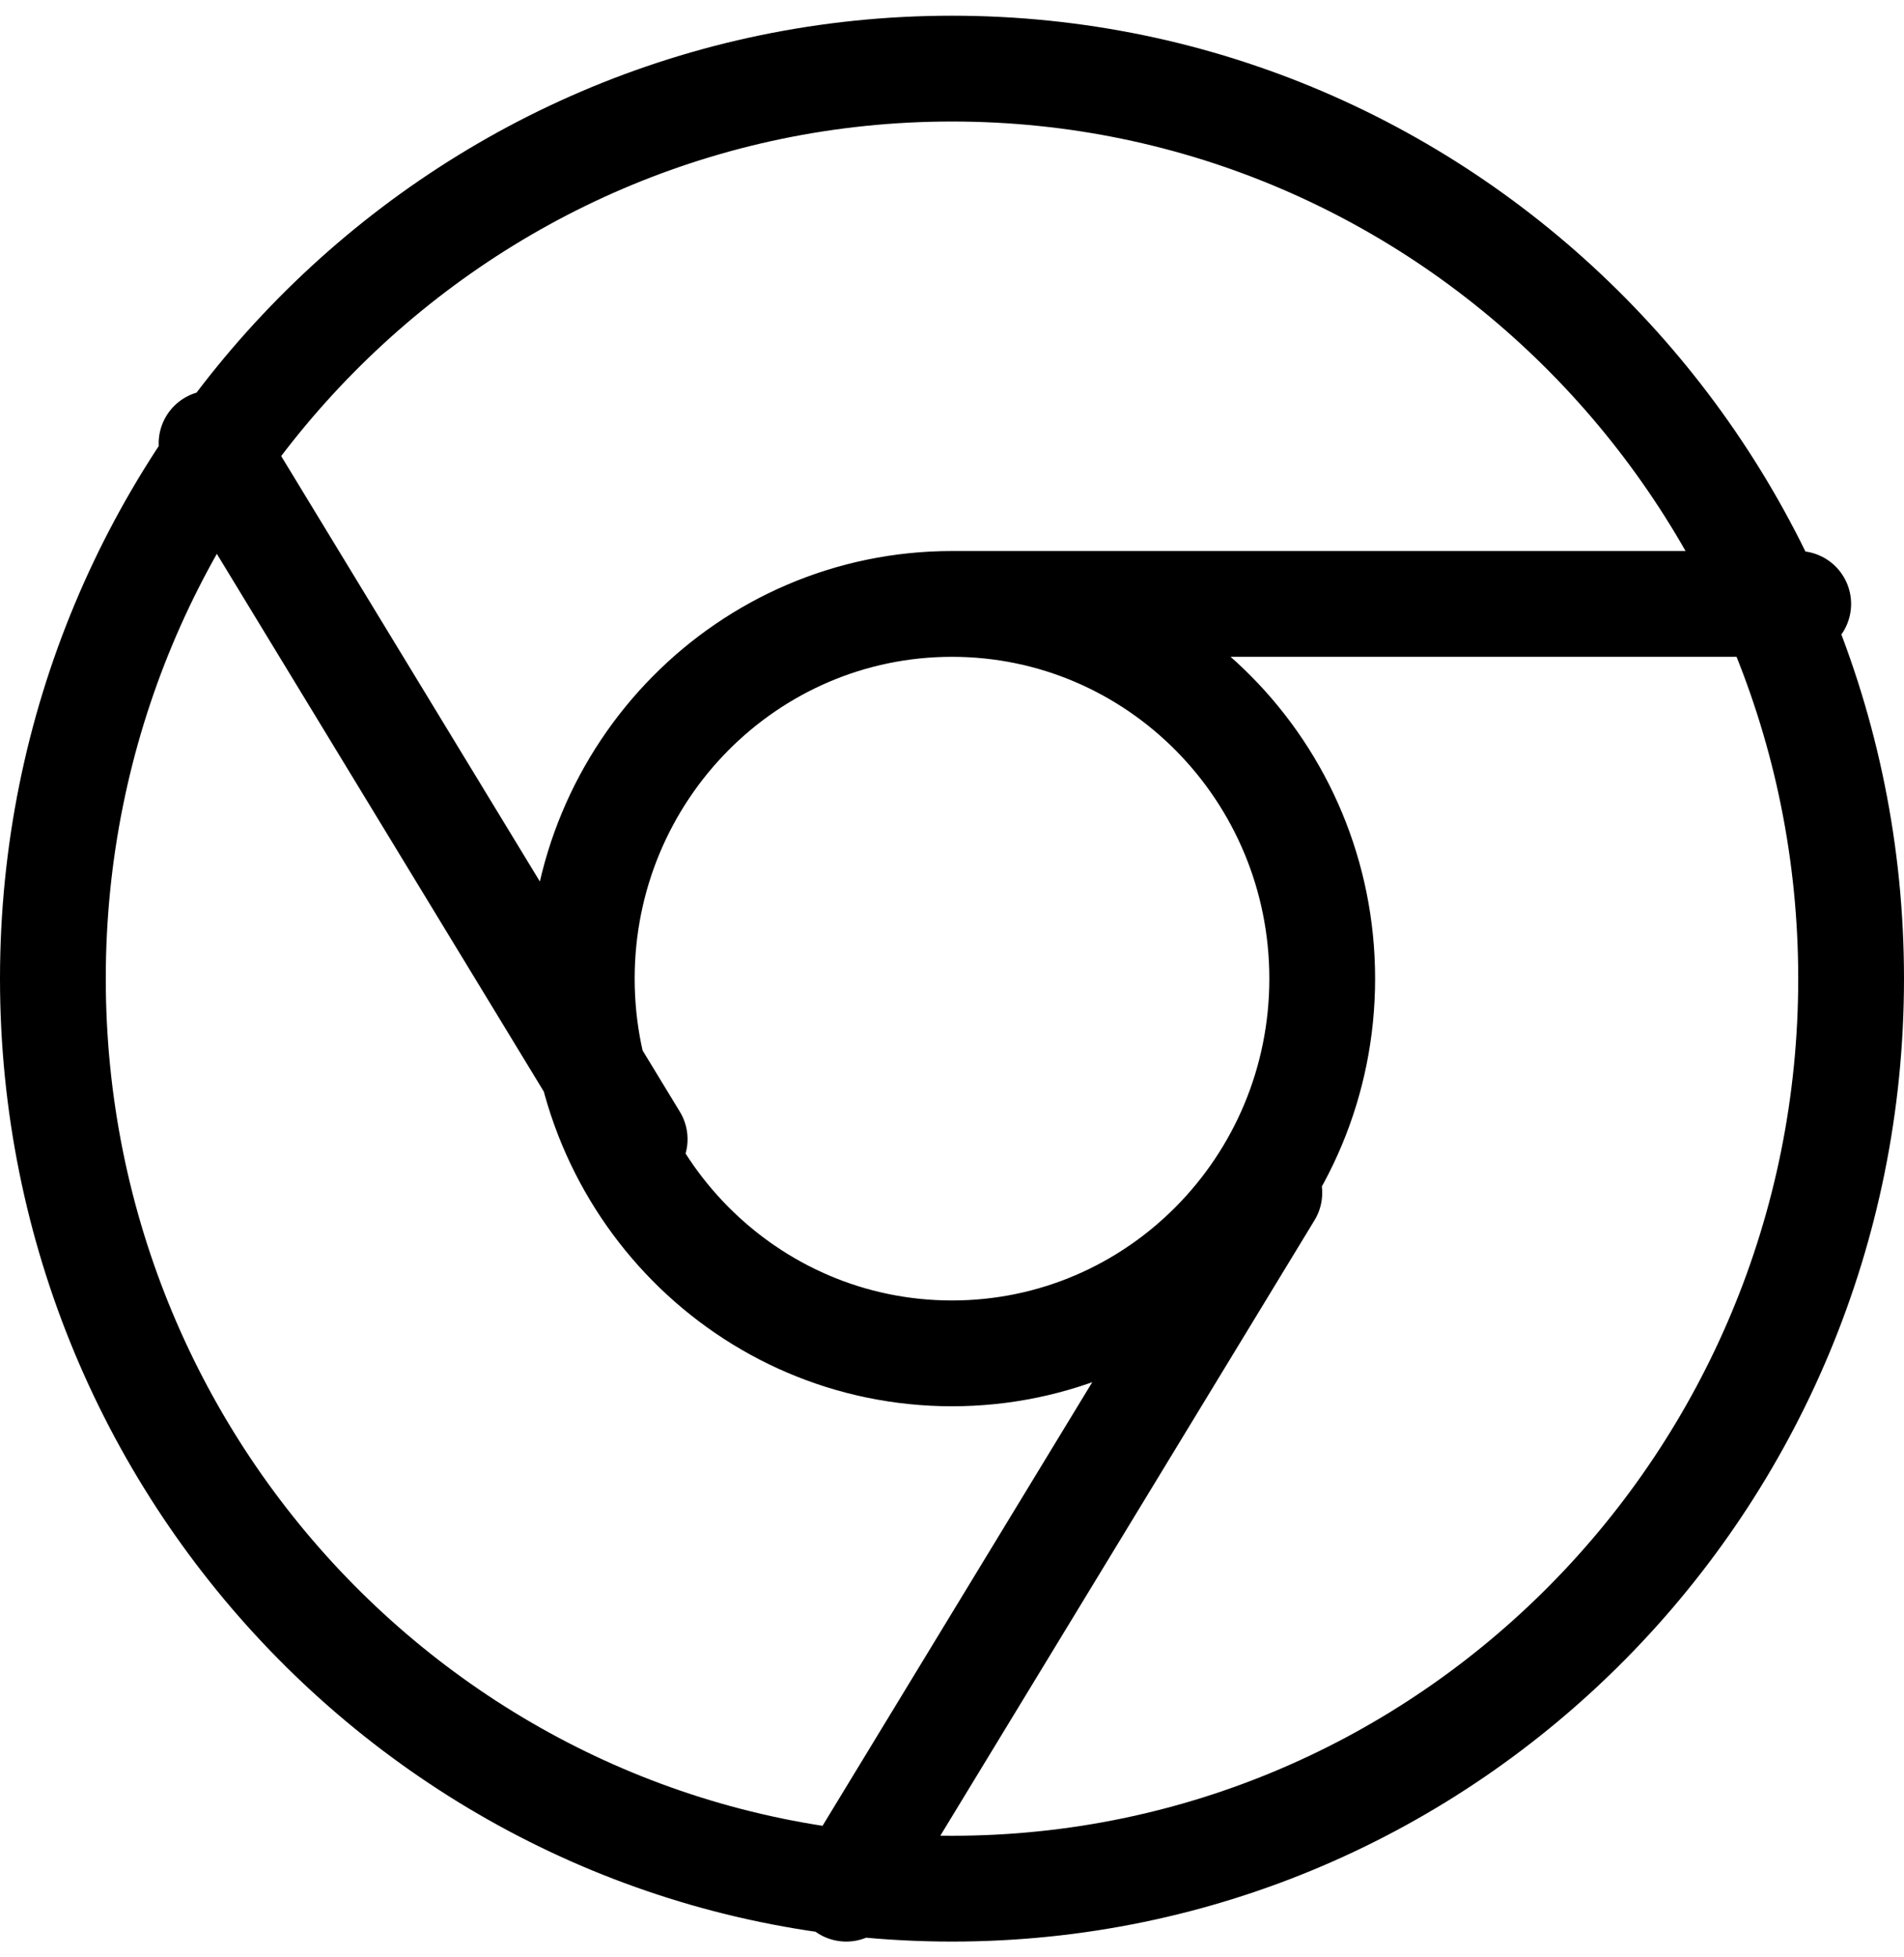 <?xml version="1.0" encoding="UTF-8"?>
<svg width="36px" height="37px" viewBox="0 0 36 37" version="1.1" xmlns="http://www.w3.org/2000/svg" xmlns:xlink="http://www.w3.org/1999/xlink">
    <!-- Generator: Sketch 61.1 (89650) - https://sketch.com -->
    <title>svg/black/chrome</title>
    <desc>Created with Sketch.</desc>
    <g id="**-Sticker-Sheets" stroke="none" stroke-width="1" fill="none" fill-rule="evenodd" stroke-linecap="round" stroke-linejoin="round">
        <g id="sticker-sheet--all--page-2" transform="translate(-419, -874)" stroke="#000000" stroke-width="2">
            <g id="icon-preview-row-copy-55" transform="translate(0, 850)">
                <g id="Icon-Row">
                    <g id="chrome" transform="translate(413, 18.214)">
                        <path d="M24,41.488 C33.389,41.488 41,33.786 41,24.286 C41,14.785 33.389,7.083 24,7.083 C14.611,7.083 7,14.785 7,24.286 C7,33.786 14.611,41.488 24,41.488 Z M24,31.369 C27.866,31.369 31,28.198 31,24.286 C31,20.374 27.866,17.202 24,17.202 C20.134,17.202 17,20.374 17,24.286 C17,28.198 20.134,31.369 24,31.369 Z M40,17.202 L24,17.202 M10,14.167 L18,27.321 M22,41.488 L30,28.333"></path>
                    </g>
                </g>
            </g>
        </g>
    </g>
</svg>
